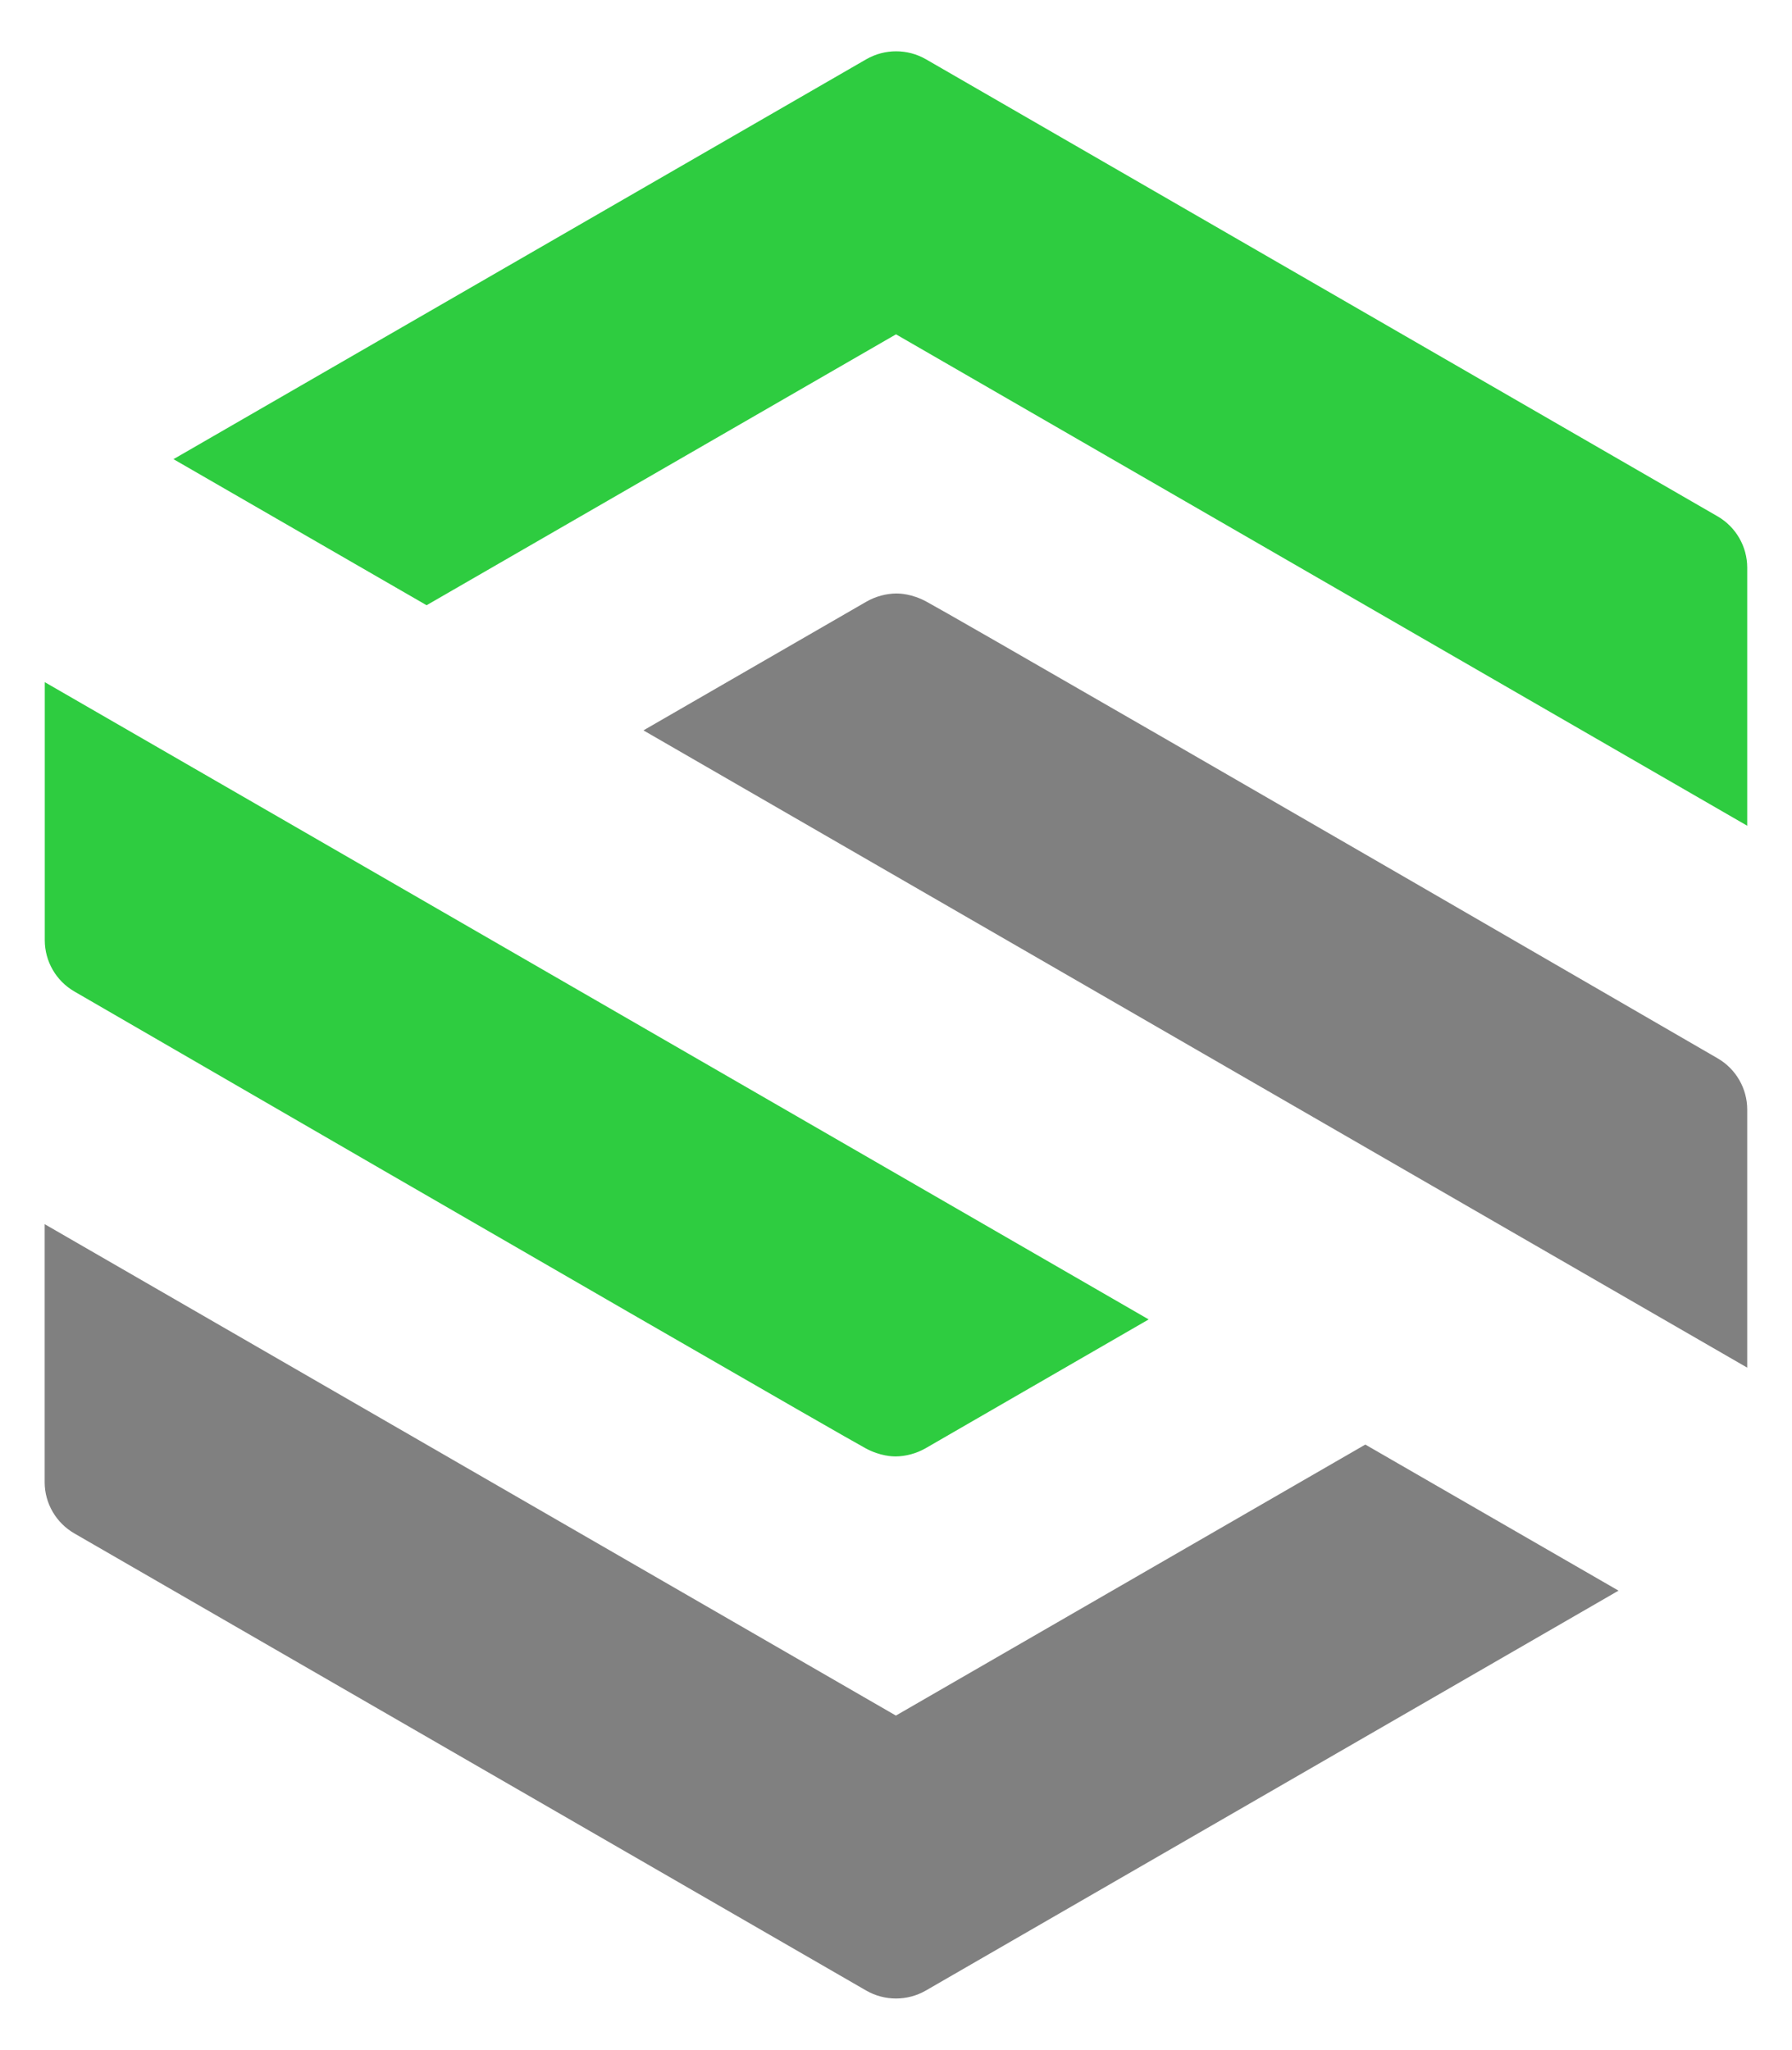 <?xml version="1.0" encoding="utf-8"?>
<!-- Generator: Adobe Illustrator 24.2.1, SVG Export Plug-In . SVG Version: 6.00 Build 0)  -->
<svg version="1.1" id="Layer_1" xmlns="http://www.w3.org/2000/svg" xmlns:xlink="http://www.w3.org/1999/xlink" x="0px" y="0px"
	 viewBox="0 0 1661 1900" style="enable-background:new 0 0 1661 1900;" xml:space="preserve">
<style type="text/css">
	.st0{fill:#FFFFFF;}
	.st1{fill:#808080;}
	.st2{fill:#2ECC40;}
</style>
<rect class="st0" width="1661" height="1900"/>
<path class="st1" d="M858.4,557.5c-13.4-7.2-24.9-7.4-27.5-7.4c-9.6,0.1-19.1,2.7-27.5,7.4L596.4,677l788.5,455.3l234.6,135.4
	v-239.2c0-19.6-10.5-37.7-27.4-47.5C1178.5,741.3,878.5,568.2,858.4,557.5z M69,1421.4l733.9,423.7c17.1,9.8,38.1,9.8,55.2,0
	l642.1-370.7L1265.5,1339l-435.1,251.2l-789-455.5v239.2C41.4,1393.5,52,1411.6,69,1421.4z"/>
<path class="st2" d="M802.6,1342.6c13.4,7.2,24.9,7.4,27.5,7.4c9.6-0.1,19.1-2.7,27.5-7.4l207.1-119.6L276.1,767.7L41.5,632.3v239.2
	c0,19.6,10.5,37.7,27.4,47.5C482.5,1158.7,782.5,1331.8,802.6,1342.6z"/>
<path class="st2" d="M1619.5,526.2v239.2l-789-455.5L395.4,561L160.8,425.6L803,54.9c17.1-9.8,38.1-9.8,55.2,0L1592,478.6
	C1609,488.4,1619.5,506.6,1619.5,526.2z"/>
</svg>
